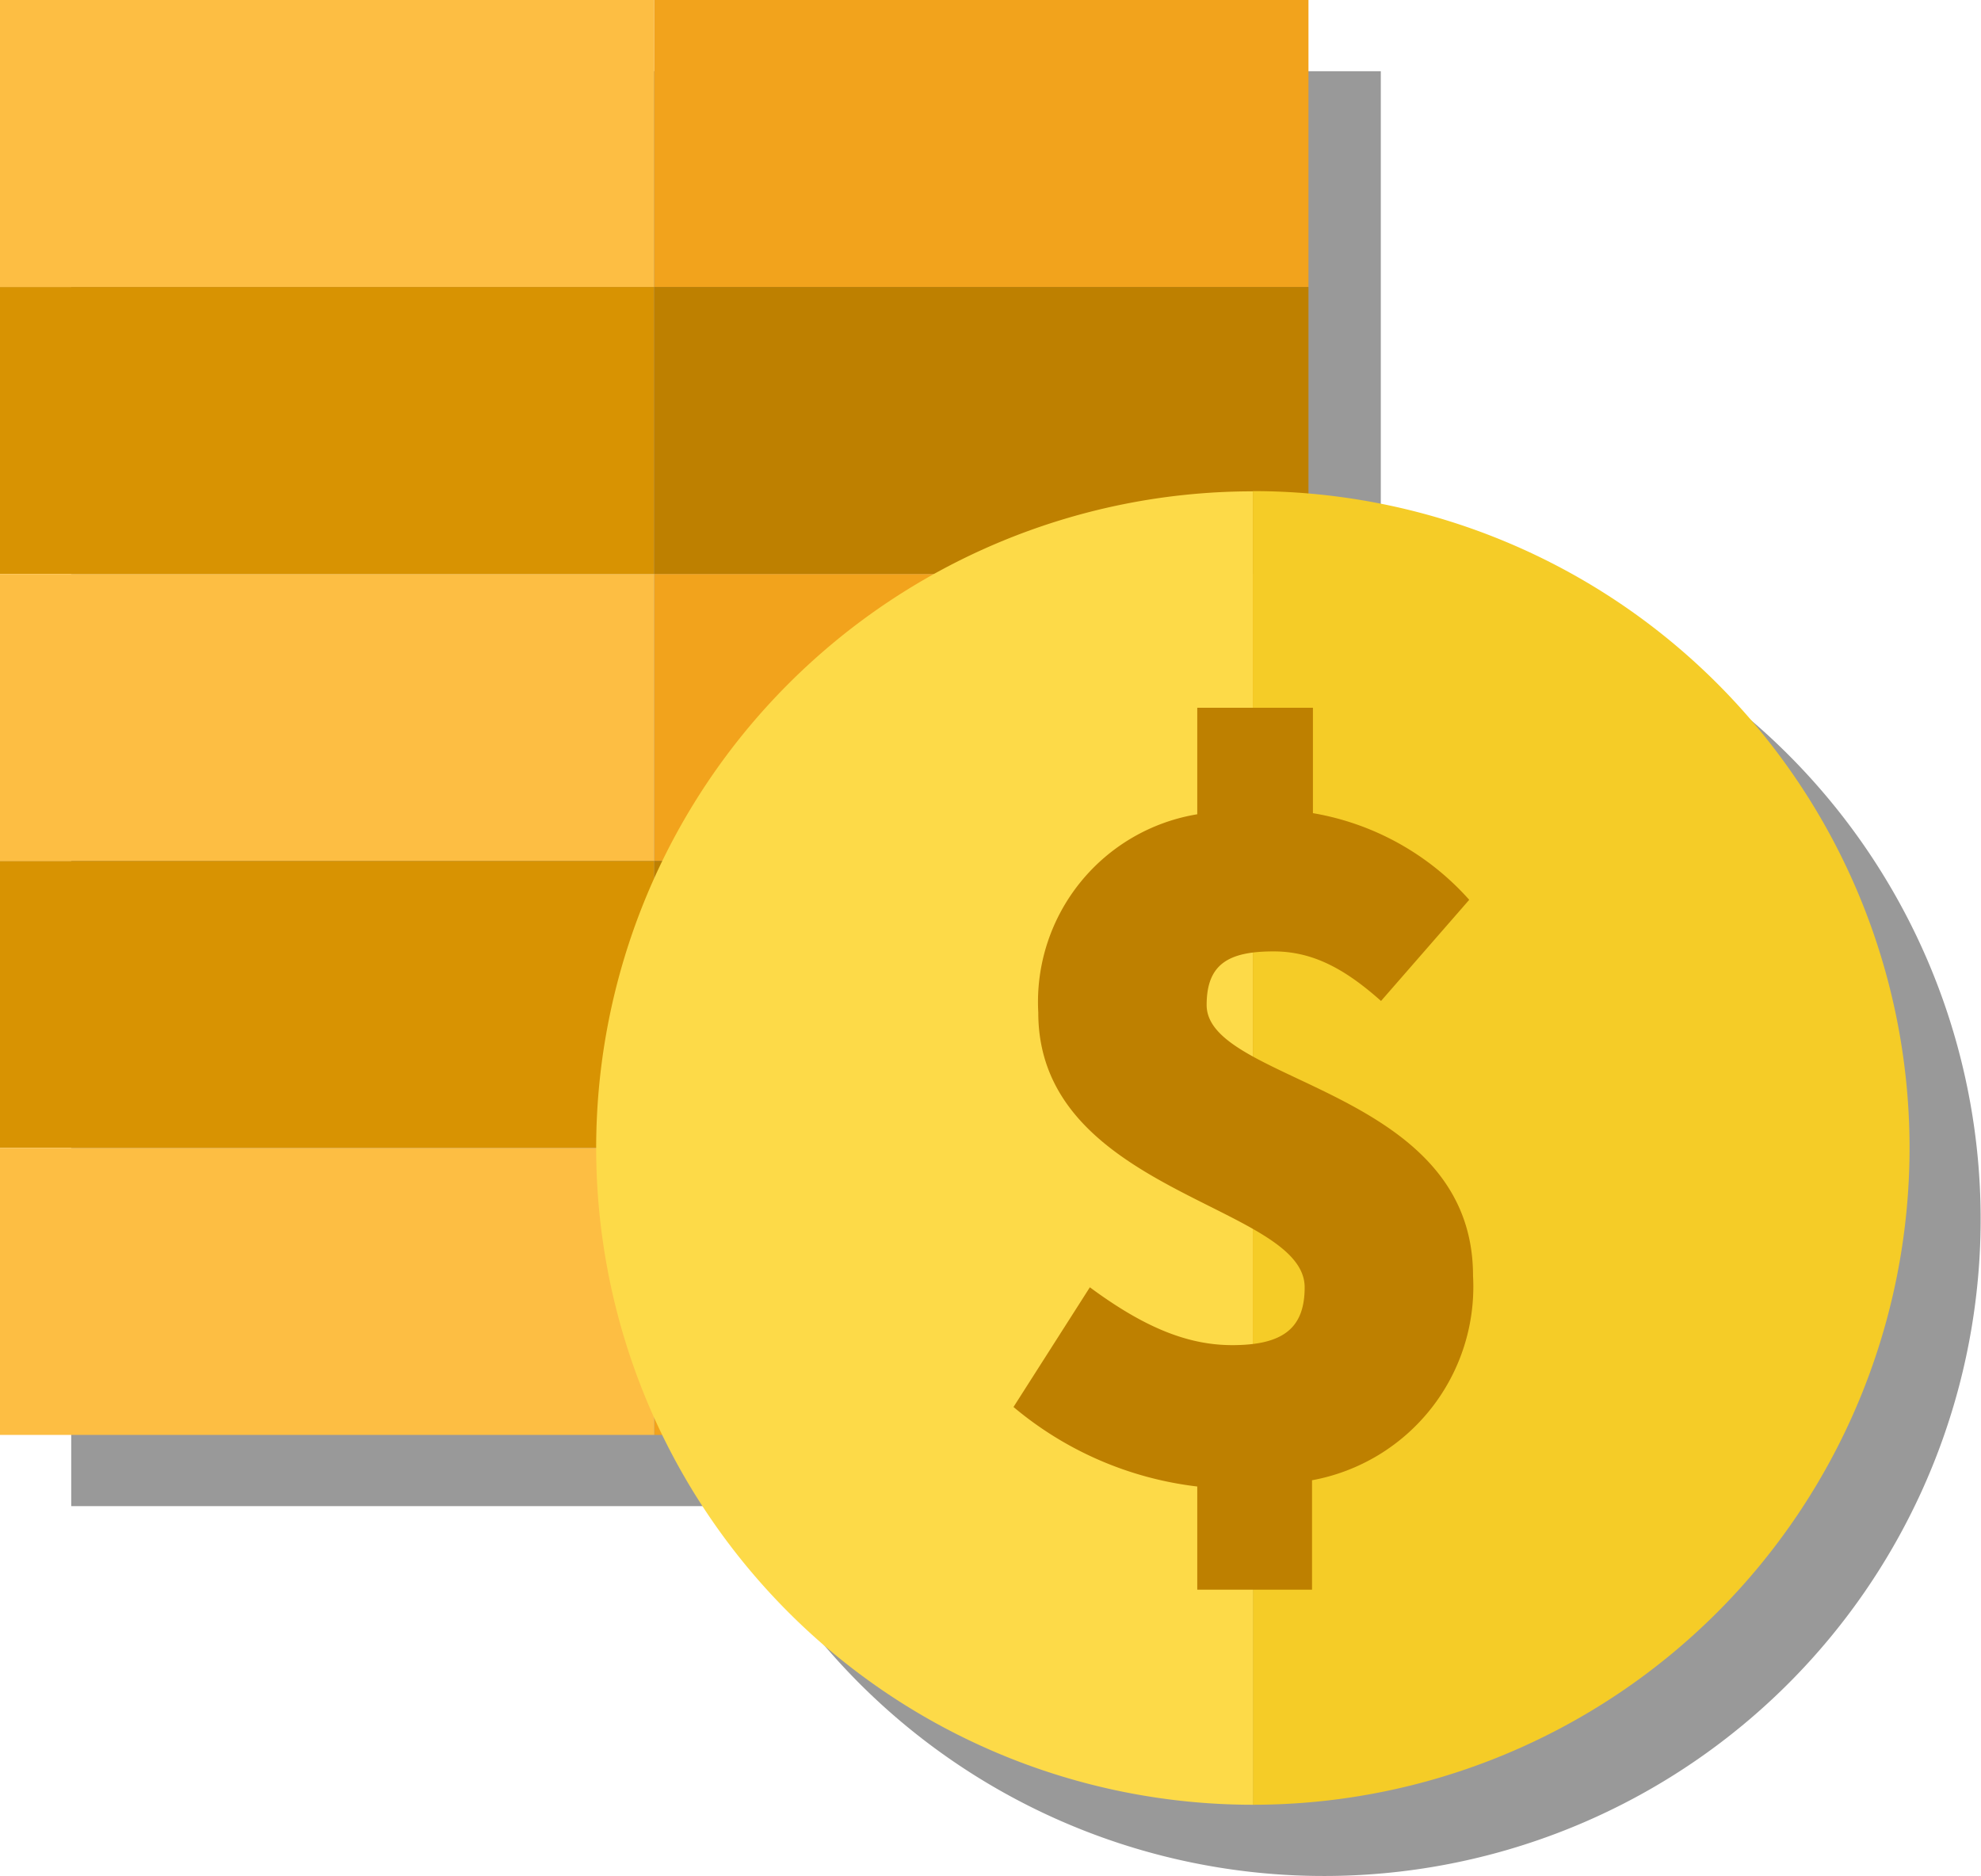 <svg xmlns="http://www.w3.org/2000/svg" width="88.72" height="84.01" viewBox="0 0 88.72 84.01"><defs><style>.cls-1{opacity:0.4;}.cls-2{fill:#fdbe43;}.cls-3{fill:#f2a31c;}.cls-4{fill:#d89302;}.cls-5{fill:#be8000;}.cls-6{fill:#fdda48;}.cls-7{fill:#f5cc27;}</style></defs><title>qian</title><g id="图层_2" data-name="图层 2"><g id="图层_1-2" data-name="图层 1"><path class="cls-1" d="M32.84,67.44a29.41,29.41,0,1,0,29-42.15V3.19H3.19V67.44H32.84Z"/><rect class="cls-2" width="29.3" height="12.85"/><rect class="cls-3" x="29.3" width="29.3" height="12.85"/><rect class="cls-4" y="12.85" width="29.3" height="12.85"/><rect class="cls-5" x="29.3" y="12.85" width="29.3" height="12.85"/><rect class="cls-3" x="29.3" y="25.7" width="29.3" height="12.85"/><rect class="cls-2" y="25.7" width="29.3" height="12.85"/><rect class="cls-5" x="29.3" y="38.55" width="29.3" height="12.85"/><rect class="cls-4" y="38.55" width="29.3" height="12.85"/><rect class="cls-3" x="29.3" y="51.4" width="29.3" height="12.85"/><rect class="cls-2" y="51.4" width="29.3" height="12.85"/><path class="cls-6" d="M26.7,51.4A29.41,29.41,0,0,0,56.11,80.81V22A29.41,29.41,0,0,0,26.7,51.4Z"/><path class="cls-7" d="M56.11,22V80.81a29.41,29.41,0,0,0,0-58.82Z"/><path class="cls-5" d="M61.85,44.82c-1.66-1.48-3.1-2.22-4.81-2.22-2,0-3,.55-3,2.4,0,3.51,11.93,3.7,11.93,12.12a8.81,8.81,0,0,1-7.21,9.16v4.9H53.62V66.56A15.63,15.63,0,0,1,45.39,63l3.42-5.36c2.5,1.85,4.44,2.59,6.38,2.59,2.31,0,3.24-.79,3.24-2.59,0-3.7-11.93-4.21-11.93-12.3a8.52,8.52,0,0,1,7.12-8.88V31.69H58.8v4.72a12.09,12.09,0,0,1,7,3.88Z"/></g></g></svg>